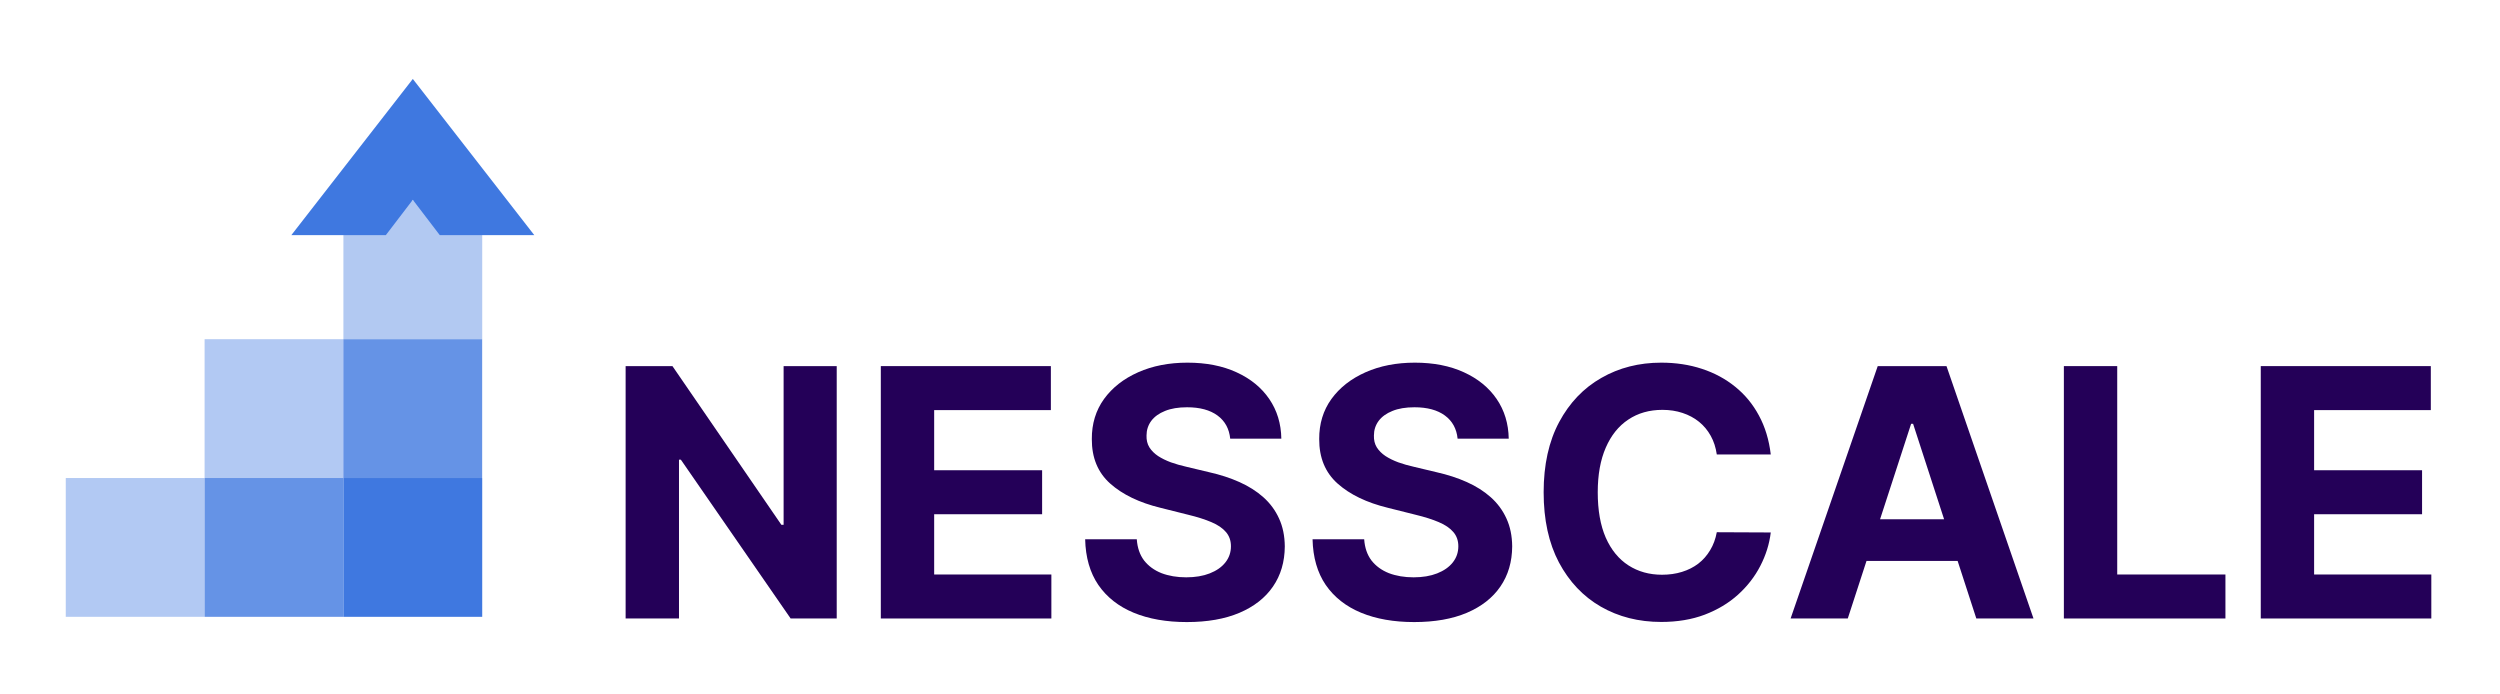 <svg width="144" height="40" viewBox="0 0 144 40" fill="none" xmlns="http://www.w3.org/2000/svg">
<g opacity="0.4">
<path d="M11.783 27.534H3.788V35.529H11.783V27.534Z" fill="#3F78E0"/>
</g>
<g opacity="0.8">
<path d="M19.781 27.534H11.785V35.529H19.781V27.534Z" fill="#3F78E0"/>
</g>
<g opacity="0.4">
<path d="M19.781 19.538H11.785V27.534H19.781V19.538Z" fill="#3F78E0"/>
</g>
<path d="M27.776 27.534H19.78V35.529H27.776V27.534Z" fill="#3F78E0"/>
<g opacity="0.8">
<path d="M27.773 19.538H19.777V27.534H27.773V19.538Z" fill="#3F78E0"/>
</g>
<path opacity="0.4" d="M19.78 11.543V13.627V19.538H27.776V13.627V11.543H19.78Z" fill="#3F78E0"/>
<path d="M25.33 13.542H30.774L23.778 4.547L16.782 13.542H22.225L23.778 11.509L25.33 13.542Z" fill="#3F78E0"/>
<path d="M48.195 21.088V35.625H45.541L39.216 26.475H39.11V35.625H36.036V21.088H38.733L45.008 30.23H45.136V21.088H48.195Z" fill="#240058"/>
<path d="M50.735 35.625V21.088H60.53V23.622H53.808V27.086H60.026V29.62H53.808V33.091H60.559V35.625H50.735Z" fill="#240058"/>
<path d="M70.86 25.268C70.803 24.696 70.559 24.251 70.129 23.934C69.698 23.617 69.114 23.459 68.375 23.459C67.874 23.459 67.45 23.529 67.105 23.671C66.759 23.809 66.494 24 66.31 24.246C66.13 24.492 66.04 24.772 66.04 25.084C66.031 25.344 66.085 25.571 66.203 25.765C66.326 25.959 66.494 26.127 66.707 26.269C66.92 26.407 67.166 26.527 67.445 26.631C67.725 26.731 68.023 26.816 68.34 26.887L69.646 27.199C70.28 27.341 70.862 27.53 71.392 27.767C71.922 28.004 72.381 28.295 72.769 28.64C73.157 28.986 73.458 29.392 73.671 29.861C73.888 30.329 73.999 30.867 74.004 31.472C73.999 32.362 73.772 33.133 73.323 33.786C72.878 34.435 72.234 34.939 71.392 35.298C70.555 35.653 69.544 35.831 68.361 35.831C67.188 35.831 66.165 35.651 65.295 35.291C64.429 34.931 63.752 34.399 63.265 33.694C62.782 32.984 62.529 32.106 62.505 31.061H65.479C65.512 31.548 65.652 31.955 65.898 32.282C66.149 32.603 66.483 32.847 66.899 33.013C67.32 33.173 67.796 33.254 68.326 33.254C68.846 33.254 69.298 33.178 69.681 33.027C70.069 32.875 70.37 32.665 70.583 32.395C70.796 32.125 70.902 31.815 70.902 31.465C70.902 31.139 70.805 30.864 70.611 30.642C70.422 30.419 70.143 30.23 69.774 30.074C69.409 29.918 68.962 29.776 68.432 29.648L66.849 29.251C65.624 28.952 64.656 28.486 63.946 27.852C63.236 27.218 62.884 26.364 62.889 25.29C62.884 24.41 63.118 23.641 63.591 22.983C64.069 22.325 64.725 21.812 65.557 21.443C66.39 21.073 67.337 20.889 68.397 20.889C69.476 20.889 70.417 21.073 71.222 21.443C72.031 21.812 72.66 22.325 73.11 22.983C73.559 23.641 73.791 24.402 73.805 25.268H70.86Z" fill="#240058"/>
<path d="M83.958 25.268C83.901 24.696 83.657 24.251 83.227 23.934C82.796 23.617 82.211 23.459 81.473 23.459C80.972 23.459 80.548 23.529 80.203 23.671C79.857 23.809 79.592 24 79.408 24.246C79.228 24.492 79.138 24.772 79.138 25.084C79.129 25.344 79.183 25.571 79.301 25.765C79.424 25.959 79.592 26.127 79.805 26.269C80.018 26.407 80.264 26.527 80.543 26.631C80.823 26.731 81.121 26.816 81.438 26.887L82.744 27.199C83.378 27.341 83.96 27.53 84.49 27.767C85.02 28.004 85.479 28.295 85.867 28.64C86.255 28.986 86.555 29.392 86.769 29.861C86.986 30.329 87.097 30.867 87.102 31.472C87.097 32.362 86.87 33.133 86.421 33.786C85.976 34.435 85.332 34.939 84.49 35.298C83.652 35.653 82.642 35.831 81.459 35.831C80.285 35.831 79.263 35.651 78.393 35.291C77.527 34.931 76.85 34.399 76.363 33.694C75.88 32.984 75.627 32.106 75.603 31.061H78.577C78.61 31.548 78.75 31.955 78.996 32.282C79.247 32.603 79.58 32.847 79.997 33.013C80.418 33.173 80.894 33.254 81.424 33.254C81.944 33.254 82.396 33.178 82.779 33.027C83.167 32.875 83.468 32.665 83.681 32.395C83.894 32.125 84 31.815 84 31.465C84 31.139 83.903 30.864 83.709 30.642C83.52 30.419 83.241 30.23 82.872 30.074C82.507 29.918 82.06 29.776 81.53 29.648L79.947 29.251C78.722 28.952 77.754 28.486 77.044 27.852C76.334 27.218 75.982 26.364 75.986 25.29C75.982 24.41 76.216 23.641 76.689 22.983C77.167 22.325 77.822 21.812 78.655 21.443C79.488 21.073 80.434 20.889 81.495 20.889C82.573 20.889 83.515 21.073 84.32 21.443C85.129 21.812 85.758 22.325 86.208 22.983C86.657 23.641 86.889 24.402 86.903 25.268H83.958Z" fill="#240058"/>
<path d="M101.996 26.177H98.887C98.83 25.775 98.714 25.418 98.539 25.105C98.364 24.788 98.139 24.518 97.865 24.296C97.59 24.074 97.273 23.903 96.913 23.785C96.559 23.667 96.173 23.608 95.757 23.608C95.004 23.608 94.349 23.794 93.79 24.168C93.232 24.537 92.799 25.077 92.491 25.787C92.184 26.492 92.03 27.348 92.03 28.356C92.03 29.392 92.184 30.263 92.491 30.968C92.804 31.673 93.239 32.206 93.797 32.565C94.356 32.925 95.002 33.105 95.735 33.105C96.147 33.105 96.528 33.05 96.878 32.942C97.233 32.833 97.548 32.674 97.822 32.466C98.097 32.253 98.324 31.995 98.504 31.692C98.688 31.39 98.816 31.044 98.887 30.656L101.996 30.67C101.915 31.337 101.714 31.981 101.392 32.601C101.075 33.216 100.647 33.767 100.108 34.255C99.573 34.737 98.934 35.121 98.191 35.405C97.453 35.684 96.618 35.824 95.686 35.824C94.389 35.824 93.23 35.53 92.207 34.943C91.19 34.356 90.386 33.507 89.794 32.395C89.207 31.283 88.914 29.937 88.914 28.356C88.914 26.771 89.212 25.422 89.808 24.31C90.404 23.198 91.214 22.351 92.236 21.769C93.258 21.182 94.408 20.889 95.686 20.889C96.528 20.889 97.309 21.007 98.028 21.244C98.752 21.48 99.393 21.826 99.951 22.28C100.51 22.73 100.964 23.281 101.314 23.934C101.669 24.587 101.896 25.335 101.996 26.177Z" fill="#240058"/>
<path d="M106.432 35.625H103.139L108.157 21.088H112.118L117.129 35.625H113.836L110.194 24.41H110.081L106.432 35.625ZM106.226 29.911H114.006V32.31H106.226V29.911Z" fill="#240058"/>
<path d="M118.879 35.625V21.088H121.952V33.091H128.185V35.625H118.879Z" fill="#240058"/>
<path d="M130.22 35.625V21.088H140.015V23.622H133.293V27.086H139.511V29.62H133.293V33.091H140.044V35.625H130.22Z" fill="#240058"/>
</svg>
